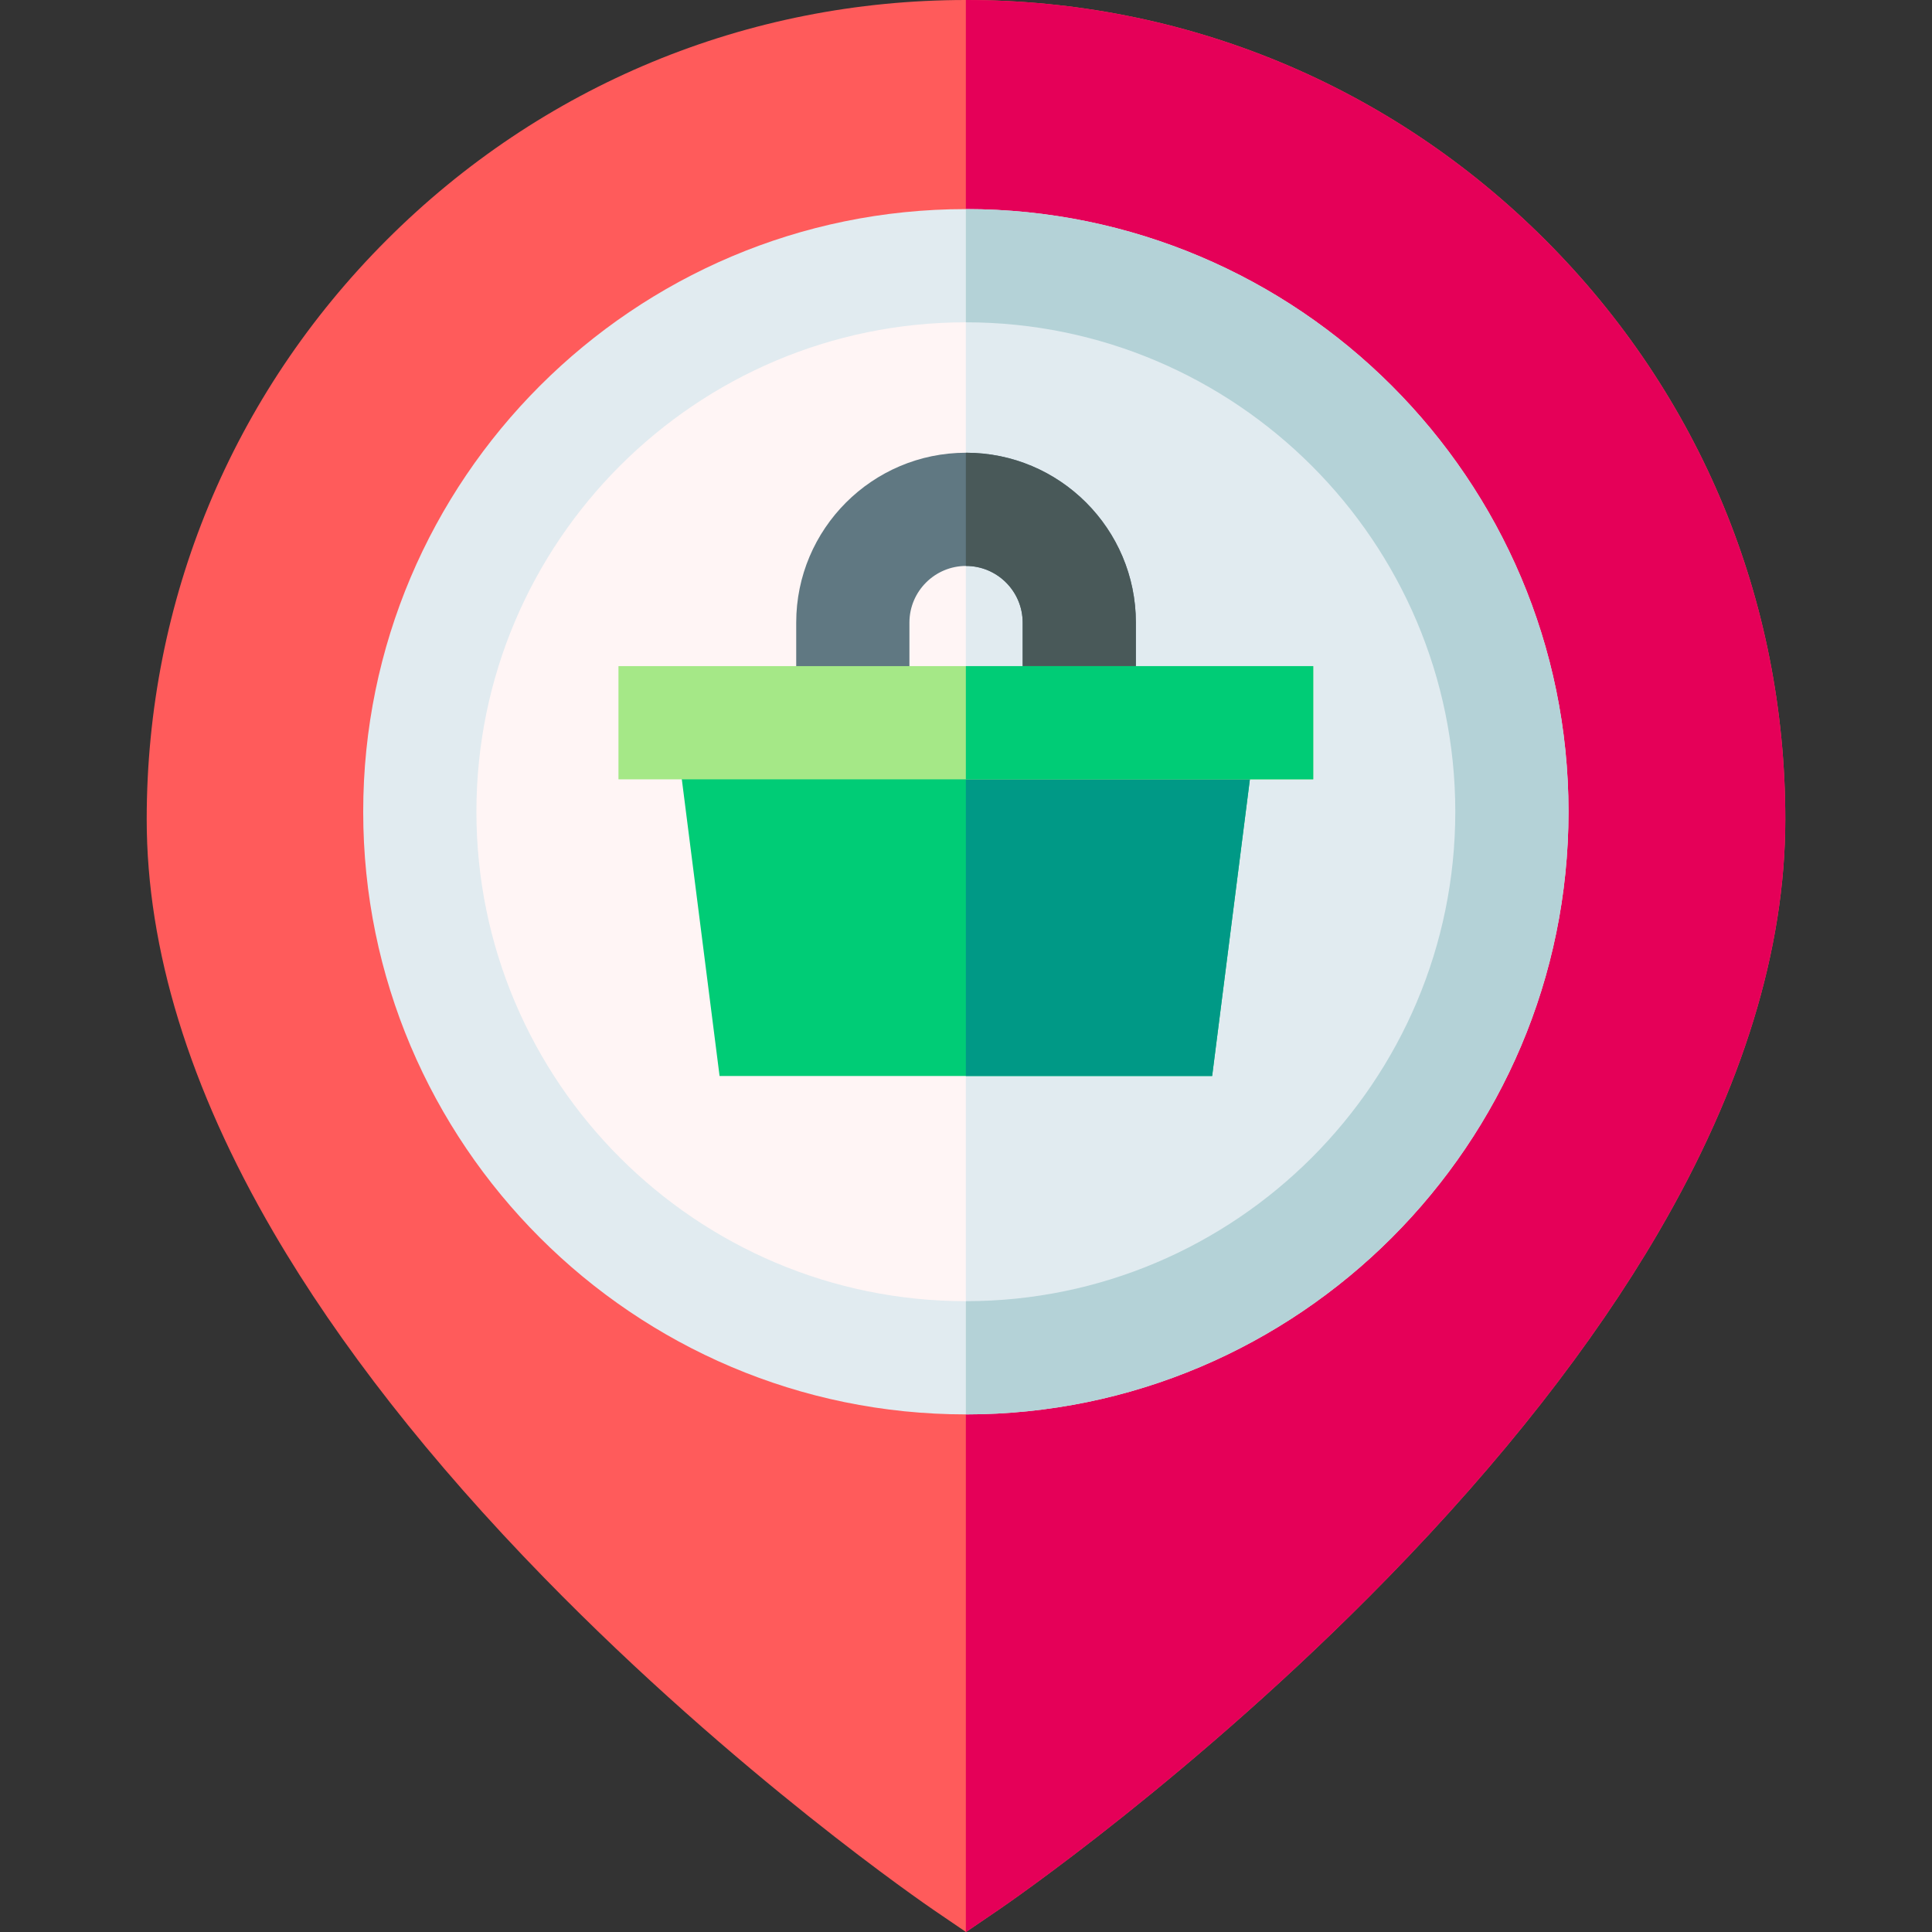 <svg id="Layer_1" enable-background="new 0 0 511.939 511.939" height="512" viewBox="0 0 511.939 511.939" width="512" xmlns="http://www.w3.org/2000/svg"><rect x="0" y="0" width="511.939" height="511.939" fill="#333333" stroke="none"/><g><path d="m409.48 63.586c-41.004-41.004-95.522-63.586-153.511-63.586-57.988 0-112.506 22.582-153.51 63.586s-63.586 95.521-63.586 153.51c0 34.415 11.313 71.246 33.623 109.468 17.38 29.775 41.499 60.563 71.688 91.508 50.988 52.266 101.228 86.679 103.342 88.118l8.443 5.749 8.443-5.749c2.113-1.439 52.354-35.853 103.342-88.118 30.189-30.945 54.309-61.733 71.688-91.508 22.311-38.223 33.623-75.053 33.623-109.468.001-57.989-22.581-112.507-63.585-153.51z" fill="#ff5b5b"/><path d="m409.48 63.586c-41.004-41.004-95.522-63.586-153.511-63.586-.013 0-.025 0-.038 0v511.913l.038.026 8.443-5.749c2.113-1.439 52.354-35.853 103.342-88.118 30.189-30.945 54.309-61.733 71.688-91.508 22.311-38.223 33.623-75.053 33.623-109.468.001-57.989-22.581-112.507-63.585-153.51z" fill="#e50058"/><circle cx="255.931" cy="215.095" fill="#fff5f5" r="144.69"/><path d="m255.931 70.405v289.38c79.91 0 144.69-64.78 144.69-144.69s-64.779-144.69-144.69-144.69z" fill="#e1ebf0"/><path d="m255.931 374.785c-88.053 0-159.69-71.637-159.69-159.69s71.637-159.69 159.69-159.69 159.69 71.637 159.69 159.69-71.636 159.69-159.69 159.69zm0-289.38c-71.511 0-129.69 58.179-129.69 129.69s58.179 129.69 129.69 129.69 129.69-58.179 129.69-129.69-58.178-129.69-129.69-129.69z" fill="#e1ebf0"/><path d="m255.931 55.405v30c71.511 0 129.69 58.179 129.69 129.69s-58.179 129.69-129.69 129.69v30c88.053 0 159.69-71.637 159.69-159.69s-71.636-159.69-159.69-159.69z" fill="#b4d2d7"/><g><path d="m300.983 191.508h-30v-26.542c0-8.272-6.729-15.002-15.002-15.002-8.272 0-15.002 6.73-15.002 15.002v26.542h-30v-26.542c0-24.814 20.188-45.002 45.002-45.002s45.002 20.188 45.002 45.002z" fill="#607882"/></g><path d="m255.981 119.964c-.017 0-.033.001-.049.001v30.001c.017 0 .033-.002.049-.002 8.272 0 15.002 6.73 15.002 15.002v26.542h30v-26.542c0-24.814-20.188-45.002-45.002-45.002z" fill="#495959"/><path d="m178.761 191.508 11.909 93.601h130.524l11.908-93.601z" fill="#00cc76"/><path d="m333.102 191.508h-77.171v93.601h65.263z" fill="#009986"/><g><path d="m163.88 176.508h184.103v30h-184.103z" fill="#a5e887"/></g><path d="m255.931 176.508h92.051v30h-92.051z" fill="#00cc76"/></g></svg>